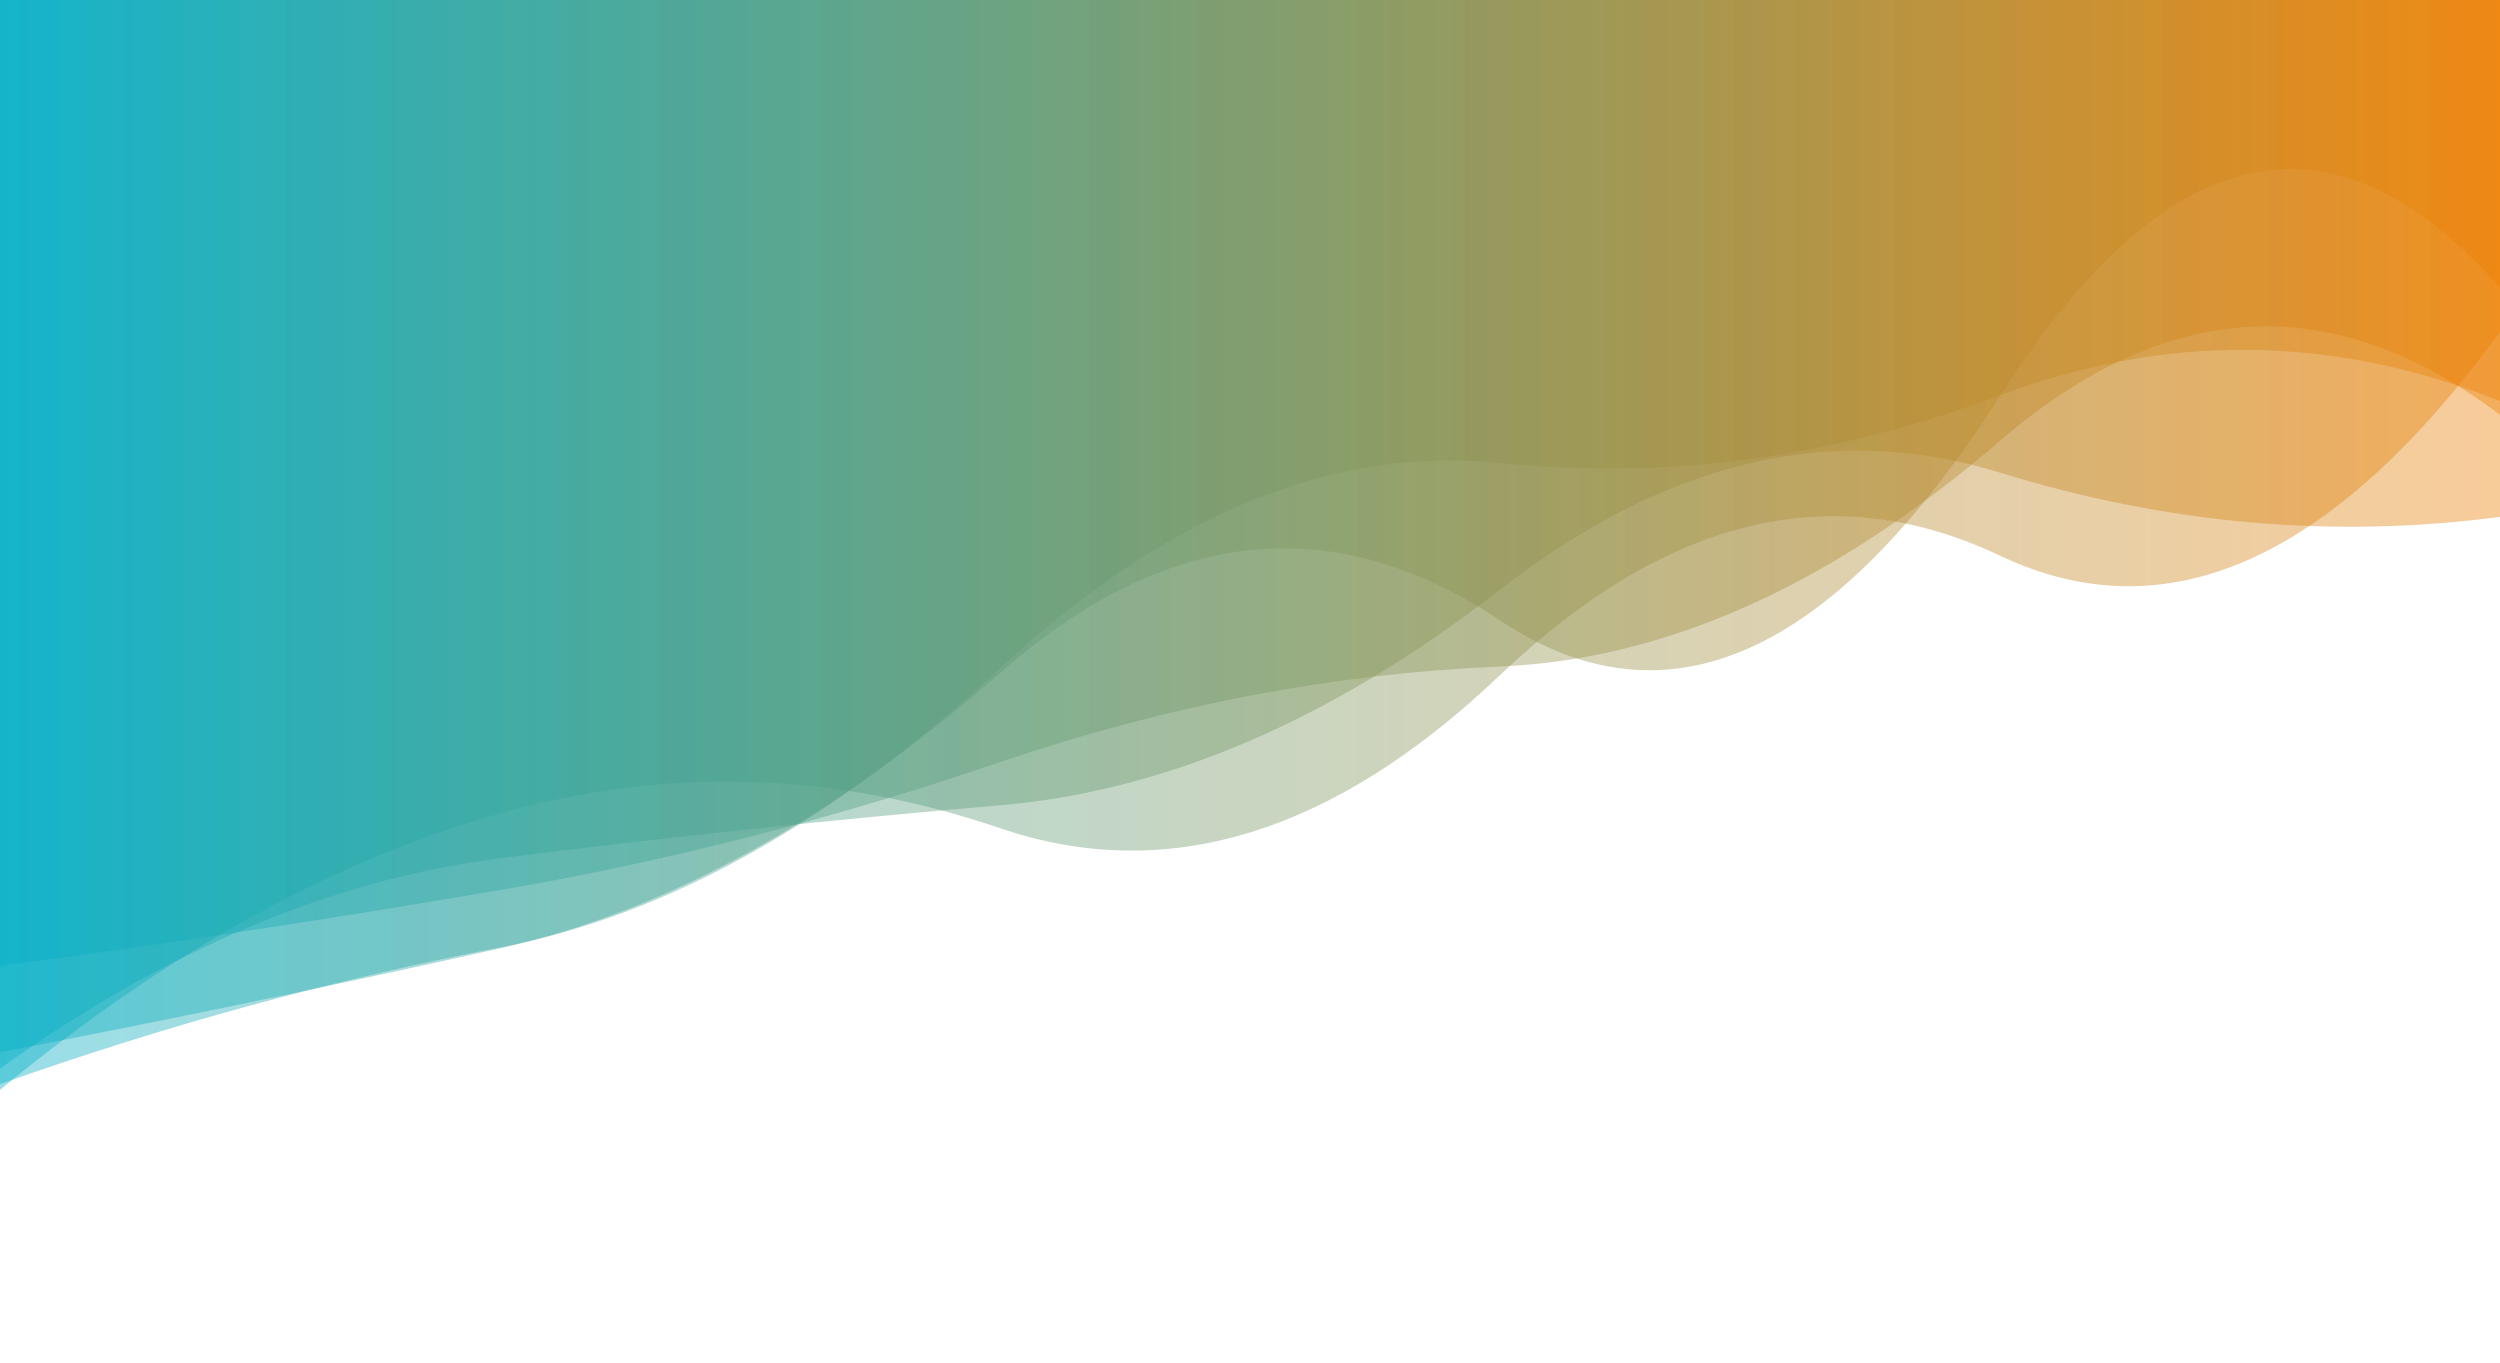 <svg xmlns="http://www.w3.org/2000/svg" xmlns:xlink="http://www.w3.org/1999/xlink" width="1680" height="916" preserveAspectRatio="xMidYMid" viewBox="0 150 1680 916">
    <g>
        <linearGradient id="lg-0.07476322551640502" x1="0" x2="1" y1="0" y2="0">
            <stop stop-color="#00AEC7" offset="0"/>
            <stop stop-color="#EE7F00" offset="1"/>
        </linearGradient>
        <path d="M 0 0 L 0 882.34 Q 168 743.916 336 696.63 T 672 706.541 T 1008 603.685 T 1344 523.414 T 1680 373.006 L 1680 0 Z" fill="url(#lg-0.07476322551640502)" opacity=".4">
            <animate attributeName="d" dur="30s" repeatCount="indefinite" keyTimes="0;0.333;0.667;1" calcmod="spline" keySplines="0.2 0 0.2 1;0.2 0 0.2 1;0.2 0 0.2 1" begin="0s" values="M0 0L 0 777.303Q 168 788.68  336 770.461T 672 604.985T 1008 617.7T 1344 497.774T 1680 345.907L 1680 0 Z;M0 0L 0 827.965Q 168 809.938  336 763.438T 672 659.5T 1008 554.313T 1344 386.93T 1680 387.636L 1680 0 Z;M0 0L 0 902.29Q 168 719.691  336 672.117T 672 723.801T 1008 621.8T 1344 573.492T 1680 367.637L 1680 0 Z;M0 0L 0 777.303Q 168 788.68  336 770.461T 672 604.985T 1008 617.7T 1344 497.774T 1680 345.907L 1680 0 Z"/>
        </path>
        <path d="M 0 0 L 0 799.135 Q 168 776.836 336 748.121 T 672 662.169 T 1008 597.893 T 1344 446.258 T 1680 428.811 L 1680 0 Z" fill="url(#lg-0.07476322551640502)" opacity=".4">
            <animate attributeName="d" dur="30s" repeatCount="indefinite" keyTimes="0;0.333;0.667;1" calcmod="spline" keySplines="0.2 0 0.2 1;0.2 0 0.2 1;0.2 0 0.2 1" begin="-2s" values="M0 0L 0 792.081Q 168 765.371  336 742.325T 672 730.15T 1008 650.21T 1344 500.8T 1680 390.763L 1680 0 Z;M0 0L 0 834.924Q 168 772.346  336 751.314T 672 640.113T 1008 525.031T 1344 385.852T 1680 451.831L 1680 0 Z;M0 0L 0 802.631Q 168 782.518  336 750.993T 672 628.478T 1008 571.966T 1344 419.228T 1680 447.667L 1680 0 Z;M0 0L 0 792.081Q 168 765.371  336 742.325T 672 730.15T 1008 650.21T 1344 500.8T 1680 390.763L 1680 0 Z"/>
        </path>
        <path d="M 0 0 L 0 878.53 Q 168 818.951 336 786.673 T 672 599.031 T 1008 461.132 T 1344 415.629 T 1680 419.514 L 1680 0 Z" fill="url(#lg-0.07476322551640502)" opacity=".4">
            <animate attributeName="d" dur="30s" repeatCount="indefinite" keyTimes="0;0.333;0.667;1" calcmod="spline" keySplines="0.2 0 0.2 1;0.2 0 0.2 1;0.2 0 0.2 1" begin="-4s" values="M0 0L 0 879.876Q 168 820.782  336 787.671T 672 588.788T 1008 457.967T 1344 408.663T 1680 423.042L 1680 0 Z;M0 0L 0 870.895Q 168 830.381  336 795.201T 672 695.307T 1008 549.738T 1344 560.458T 1680 332.018L 1680 0 Z;M0 0L 0 860.095Q 168 793.871  336 772.993T 672 739.349T 1008 504.486T 1344 511.052T 1680 371.185L 1680 0 Z;M0 0L 0 879.876Q 168 820.782  336 787.671T 672 588.788T 1008 457.967T 1344 408.663T 1680 423.042L 1680 0 Z"/>
        </path>
        <path d="M 0 0 L 0 857.096 Q 168 824.903 336 787.281 T 672 602.223 T 1008 566.891 T 1344 416.09 T 1680 343.547 L 1680 0 Z" fill="url(#lg-0.07476322551640502)" opacity=".4">
            <animate attributeName="d" dur="30s" repeatCount="indefinite" keyTimes="0;0.333;0.667;1" calcmod="spline" keySplines="0.2 0 0.2 1;0.2 0 0.2 1;0.2 0 0.2 1" begin="-6s" values="M0 0L 0 852.805Q 168 846.842  336 813.145T 672 579.033T 1008 528.189T 1344 454.232T 1680 293.085L 1680 0 Z;M0 0L 0 860.862Q 168 805.647  336 764.58T 672 622.577T 1008 600.859T 1344 382.613T 1680 387.838L 1680 0 Z;M0 0L 0 891.397Q 168 747.524  336 709.039T 672 699.529T 1008 527.512T 1344 506.974T 1680 405.22L 1680 0 Z;M0 0L 0 852.805Q 168 846.842  336 813.145T 672 579.033T 1008 528.189T 1344 454.232T 1680 293.085L 1680 0 Z"/>
        </path>
        <path d="M 0 0 L 0 868.069 Q 168 748.036 336 726.761 T 672 691.158 T 1008 546.254 T 1344 467.609 T 1680 497.325 L 1680 0 Z" fill="url(#lg-0.07476322551640502)" opacity=".4">
            <animate attributeName="d" dur="30s" repeatCount="indefinite" keyTimes="0;0.333;0.667;1" calcmod="spline" keySplines="0.2 0 0.2 1;0.2 0 0.2 1;0.2 0 0.2 1" begin="-8s" values="M0 0L 0 777.942Q 168 825.363  336 795.482T 672 675.652T 1008 573.299T 1344 552.115T 1680 368.687L 1680 0 Z;M0 0L 0 868.854Q 168 737.497  336 718.628T 672 694.052T 1008 548.24T 1344 460.141T 1680 518.788L 1680 0 Z;M0 0L 0 862.946Q 168 816.873  336 779.879T 672 672.252T 1008 533.283T 1344 516.384T 1680 357.133L 1680 0 Z;M0 0L 0 777.942Q 168 825.363  336 795.482T 672 675.652T 1008 573.299T 1344 552.115T 1680 368.687L 1680 0 Z"/>
        </path>
    </g>
</svg>
